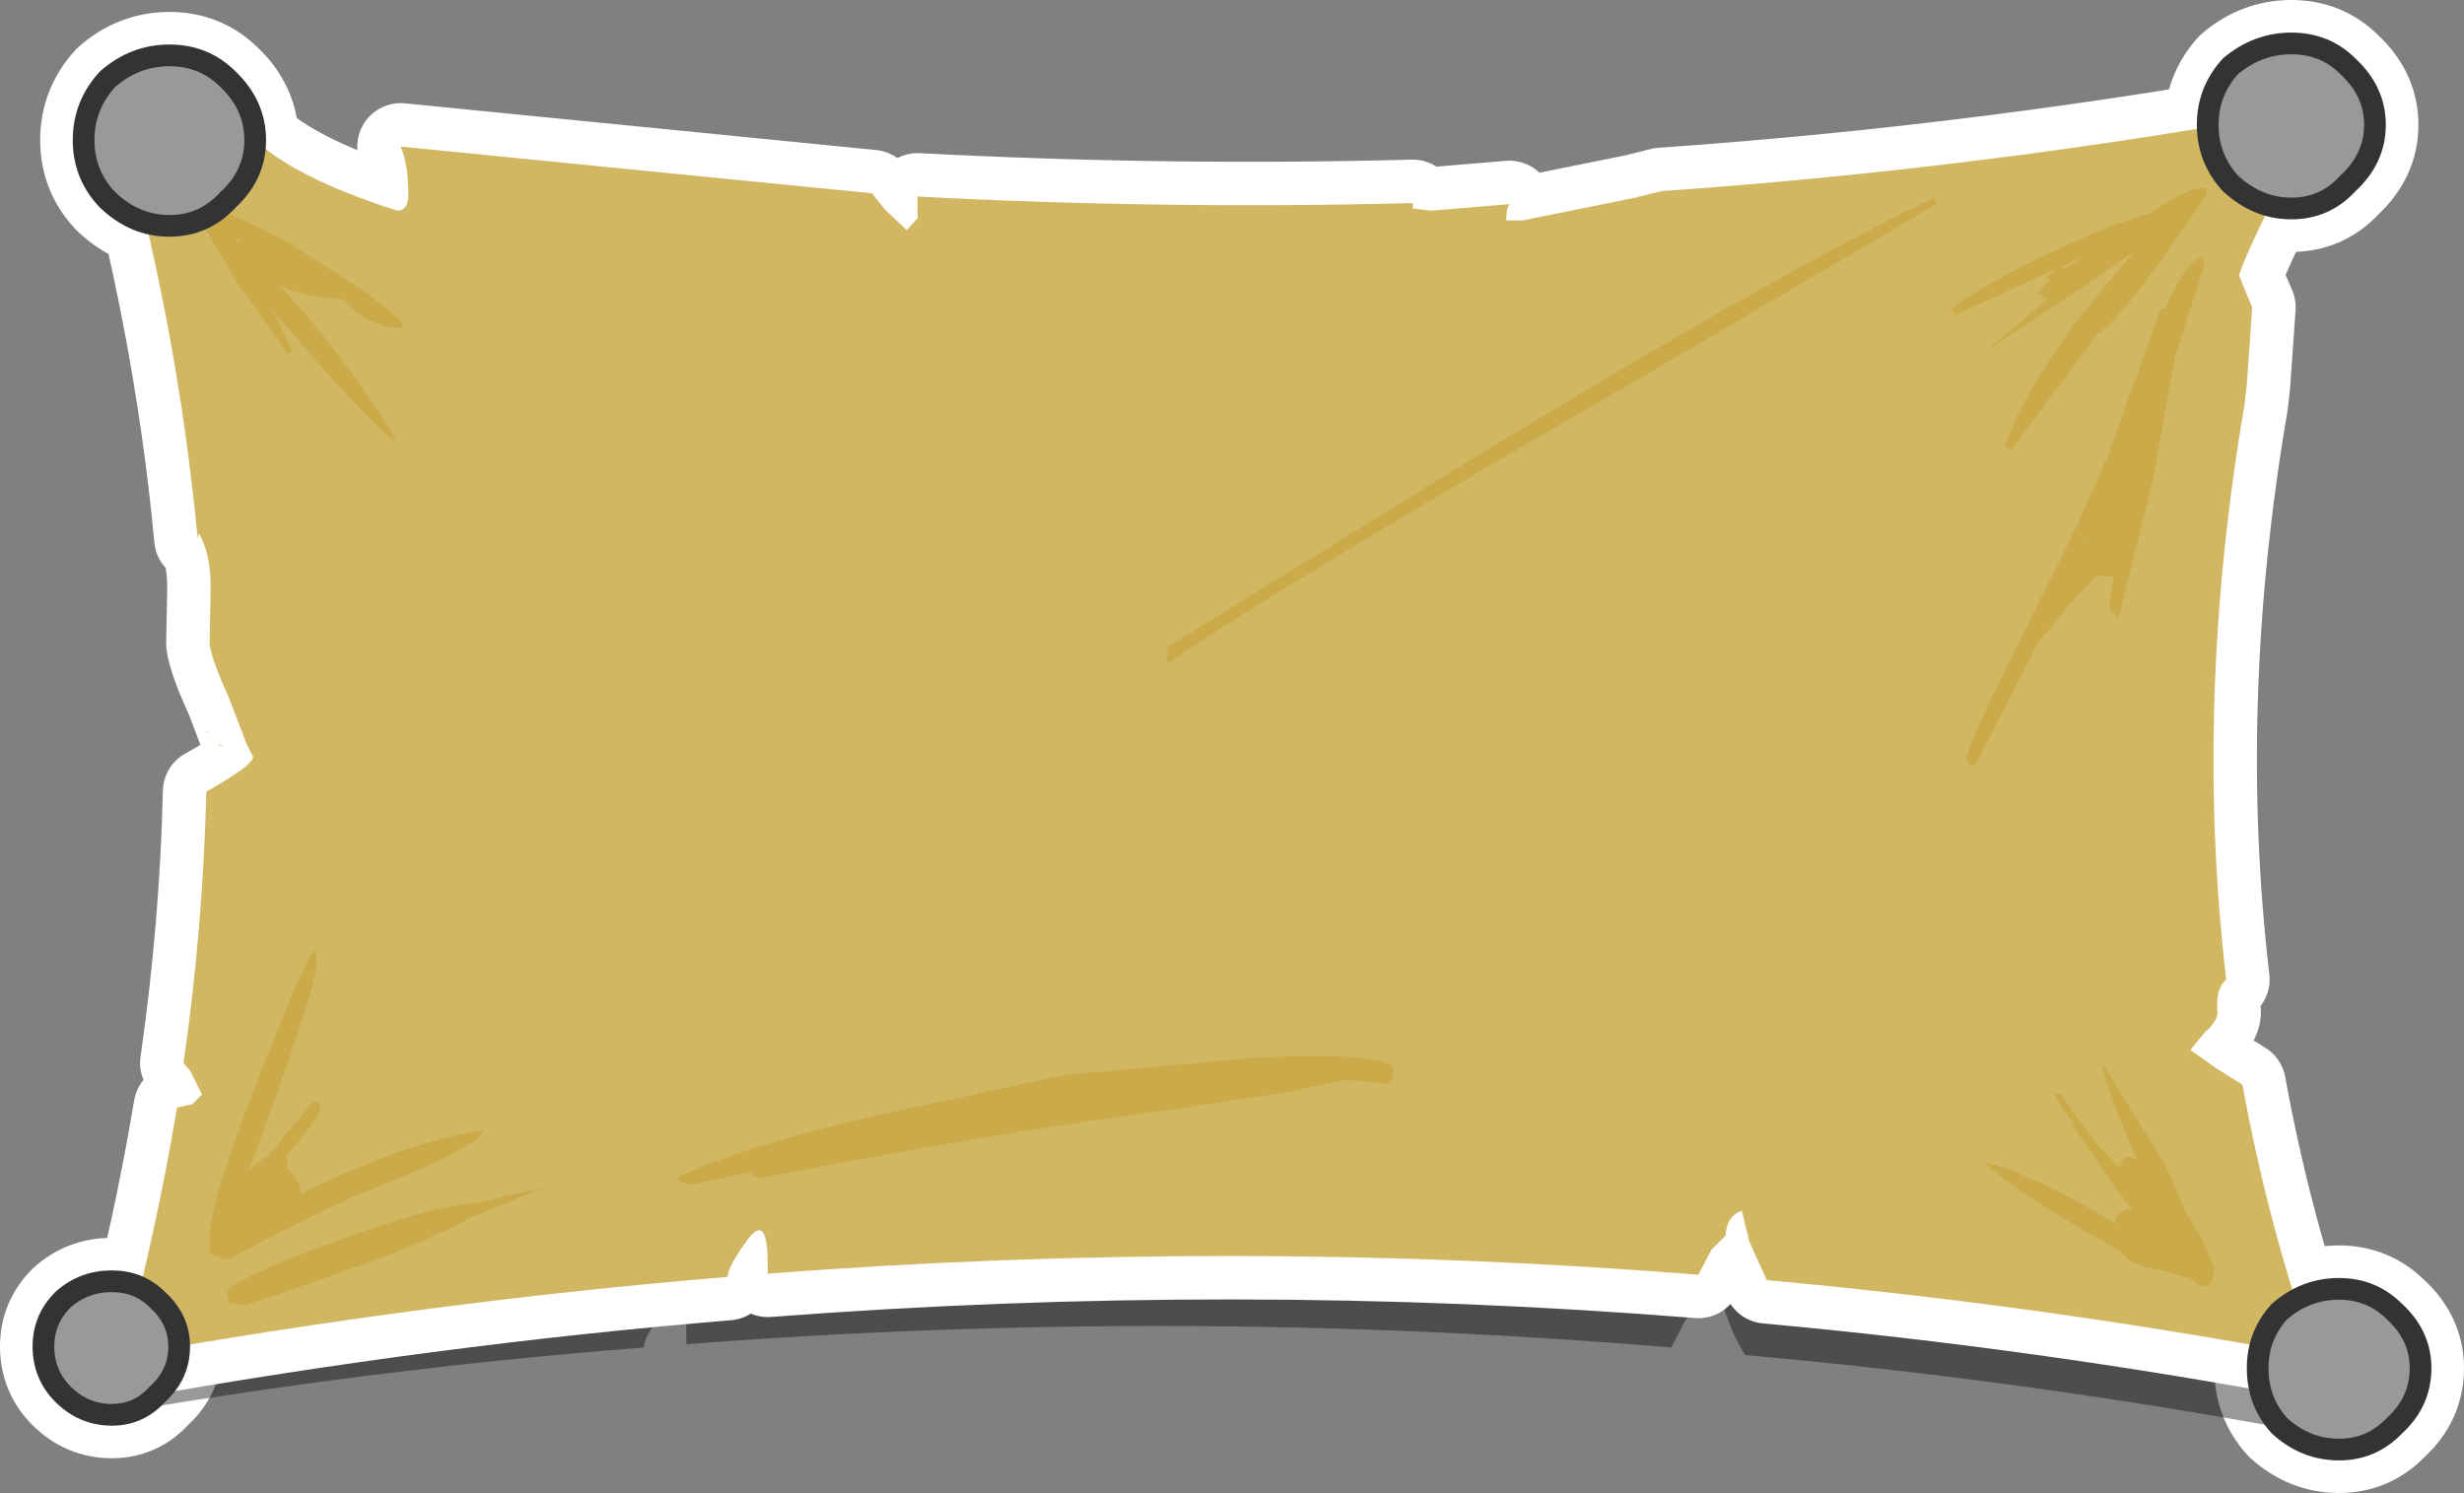 <?xml version="1.0" encoding="UTF-8" standalone="no"?>
<svg xmlns:xlink="http://www.w3.org/1999/xlink" height="68.75px" width="113.45px" xmlns="http://www.w3.org/2000/svg">
  <rect width="100%" height="100%" fill="#808080" stroke="none"/>
  <g transform="matrix(1.0, 0.0, 0.0, 1.0, -0.2, 4.65)">
    <path d="M10.7 -1.0 Q11.95 0.2 11.95 1.8 11.95 3.4 10.7 4.55 9.6 5.75 8.0 5.75 6.4 5.75 5.15 4.55 4.05 3.4 4.05 1.8 4.05 0.2 5.15 -1.0 6.4 -2.1 8.0 -2.1 9.6 -2.1 10.7 -1.0 M105.7 -2.65 Q107.25 -2.65 108.3 -1.6 109.55 -0.45 109.55 1.1 109.55 2.65 108.3 3.8 107.25 4.95 105.7 4.95 104.15 4.95 102.9 3.8 101.85 2.65 101.85 1.1 101.85 -0.45 102.9 -1.6 104.15 -2.65 105.7 -2.65 M105.15 55.75 Q106.35 54.7 107.9 54.7 109.4 54.7 110.45 55.75 111.65 56.85 111.65 58.35 111.65 59.9 110.45 61.0 109.4 62.1 107.9 62.1 106.35 62.1 105.15 61.0 104.15 59.9 104.15 58.35 104.15 56.85 105.15 55.75 M3.1 55.2 Q4.05 54.35 5.35 54.35 6.6 54.35 7.45 55.2 8.45 56.1 8.45 57.35 8.45 58.65 7.45 59.55 6.6 60.5 5.35 60.5 4.05 60.5 3.1 59.55 2.2 58.65 2.2 57.35 2.2 56.1 3.1 55.2" fill="#999999" fill-rule="evenodd" stroke="none"/>
    <path d="M10.7 -1.0 Q11.95 0.2 11.95 1.8 11.95 3.4 10.7 4.55 9.6 5.75 8.0 5.75 6.4 5.75 5.15 4.55 4.05 3.4 4.05 1.8 4.05 0.2 5.15 -1.0 6.4 -2.1 8.0 -2.1 9.6 -2.1 10.7 -1.0 M105.7 -2.65 Q107.25 -2.65 108.3 -1.6 109.55 -0.45 109.55 1.1 109.55 2.65 108.3 3.8 107.25 4.95 105.7 4.95 104.15 4.95 102.9 3.8 101.85 2.65 101.85 1.1 101.85 -0.45 102.9 -1.6 104.15 -2.65 105.7 -2.65 M105.15 55.75 Q106.35 54.7 107.9 54.7 109.4 54.7 110.45 55.75 111.65 56.85 111.65 58.35 111.65 59.9 110.45 61.0 109.4 62.1 107.9 62.1 106.35 62.1 105.15 61.0 104.15 59.9 104.15 58.35 104.15 56.85 105.15 55.75 M3.1 55.2 Q4.05 54.35 5.35 54.35 6.6 54.35 7.45 55.2 8.45 56.1 8.45 57.35 8.45 58.65 7.45 59.55 6.6 60.5 5.35 60.5 4.05 60.5 3.1 59.55 2.2 58.65 2.2 57.35 2.2 56.1 3.1 55.2" fill="none" stroke="#ffffff" stroke-linecap="round" stroke-linejoin="round" stroke-width="4.0"/>
    <path d="M107.65 1.95 L107.6 1.9 Q104.1 8.4 104.15 8.9 104.1 9.2 104.55 9.65 L104.85 10.4 104.6 14.15 104.5 15.05 Q101.8 29.35 103.6 42.9 102.9 43.4 103.05 44.5 L102.45 45.55 Q101.7 46.1 101.75 46.4 L102.95 47.3 104.25 48.15 Q105.55 54.9 107.95 61.6 94.15 58.95 80.55 57.75 80.05 56.95 79.7 55.95 L79.65 55.85 79.35 54.3 Q78.55 54.5 78.55 55.55 78.1 55.7 77.8 56.15 L77.15 57.4 Q54.4 55.5 31.8 57.25 L31.8 56.9 Q31.8 54.3 30.9 55.65 29.85 56.8 29.85 57.4 17.0 58.4 4.2 60.65 L3.55 59.65 3.3 59.2 Q5.55 57.45 7.35 55.1 L8.95 52.65 Q9.75 51.1 10.8 49.95 12.25 47.55 14.05 45.55 19.35 39.6 20.55 31.95 21.8 24.2 19.7 16.65 18.0 10.6 13.55 6.25 L15.9 7.05 Q16.3 7.0 16.4 6.3 L16.15 4.1 38.15 5.95 38.75 6.7 39.8 7.65 40.3 7.15 40.4 6.5 40.35 6.15 Q52.15 6.45 63.95 6.05 L63.95 6.25 64.85 6.4 68.6 6.05 Q68.4 6.2 68.4 6.85 L69.15 6.8 74.75 5.65 Q75.35 5.35 75.95 5.35 91.9 3.95 107.95 0.9 L107.65 1.95" fill="#000000" fill-opacity="0.4" fill-rule="evenodd" stroke="none"/>
    <path d="M106.5 1.35 L106.45 1.3 Q103.3 7.6 103.3 8.05 L103.6 8.8 103.9 9.5 103.65 13.05 103.55 13.95 Q101.2 27.65 102.7 40.45 102.2 40.9 102.3 41.95 102.3 42.4 101.7 42.9 L101.05 43.7 102.25 44.55 103.45 45.3 Q104.6 51.65 106.75 57.8 94.2 55.45 81.55 54.3 L80.8 52.65 80.75 52.55 80.4 51.1 Q79.7 51.35 79.65 52.25 L79.0 52.9 78.4 54.05 Q57.15 52.35 35.55 54.0 L35.55 53.6 Q35.55 51.2 34.65 52.4 33.75 53.6 33.7 54.15 19.85 55.3 5.85 57.8 7.4 52.05 8.35 46.35 L9.05 46.2 9.5 45.75 8.95 44.65 8.65 44.3 Q9.55 38.05 9.7 31.8 11.85 30.6 11.85 30.2 L11.55 29.6 10.75 27.5 Q9.95 25.75 9.85 25.0 L9.9 22.45 Q9.9 20.8 9.35 19.9 L9.3 20.15 Q8.35 10.05 5.45 -0.05 L11.2 0.95 Q12.8 3.25 18.5 5.05 19.0 5.05 19.0 4.3 19.0 2.9 18.65 2.1 L40.35 4.25 40.95 5.0 41.95 5.95 42.45 5.4 42.45 4.8 42.45 4.4 Q53.9 5.0 65.25 4.7 L65.25 4.95 66.1 5.05 69.7 4.75 Q69.55 4.95 69.55 5.5 L70.3 5.5 75.5 4.45 76.7 4.15 Q91.8 3.1 106.75 0.35 L106.5 1.35 Z" fill="none" stroke="#ffffff" stroke-linecap="round" stroke-linejoin="round" stroke-width="4.0"/>
    <path d="M106.5 1.35 L106.45 1.3 Q103.3 7.6 103.3 8.05 L103.6 8.8 103.9 9.5 103.65 13.05 103.55 13.95 Q101.2 27.65 102.7 40.45 102.2 40.9 102.3 41.95 102.3 42.4 101.7 42.9 L101.05 43.7 102.25 44.55 103.45 45.3 Q104.6 51.65 106.75 57.8 94.2 55.45 81.55 54.3 L80.8 52.65 80.75 52.55 80.4 51.1 Q79.7 51.35 79.65 52.25 L79.0 52.9 78.4 54.05 Q57.15 52.35 35.55 54.0 L35.55 53.6 Q35.55 51.2 34.65 52.4 33.75 53.6 33.7 54.15 19.85 55.3 5.85 57.8 7.4 52.05 8.35 46.35 L9.05 46.2 9.5 45.75 8.95 44.65 8.65 44.3 Q9.55 38.05 9.7 31.8 11.85 30.6 11.85 30.2 L11.55 29.6 10.75 27.5 Q9.95 25.75 9.85 25.0 L9.9 22.45 Q9.9 20.8 9.35 19.9 L9.3 20.15 Q8.35 10.05 5.45 -0.05 L11.2 0.95 Q12.8 3.25 18.5 5.05 19.0 5.05 19.0 4.3 19.0 2.9 18.65 2.1 L40.35 4.25 40.95 5.0 41.95 5.95 42.45 5.4 42.45 4.8 42.45 4.4 Q53.9 5.0 65.25 4.7 L65.25 4.95 66.1 5.05 69.7 4.75 Q69.55 4.95 69.55 5.5 L70.3 5.5 75.5 4.45 76.7 4.15 Q91.8 3.1 106.75 0.35 L106.5 1.35" fill="#d2b762" fill-rule="evenodd" stroke="none"/>
    <path d="M9.75 29.05 L9.7 29.15 9.7 29.05 9.75 29.05 M10.35 29.7 L10.25 29.55 10.45 29.75 10.35 29.7" fill="#cfb14b" fill-rule="evenodd" stroke="none"/>
    <path d="M101.7 7.55 L100.35 11.75 99.3 17.6 97.75 23.8 97.3 23.35 97.5 21.9 97.35 21.9 96.75 21.85 95.6 23.05 94.0 25.0 91.15 30.6 90.85 30.55 90.75 30.25 Q90.75 29.8 92.7 25.85 L95.65 19.9 96.8 17.4 97.0 16.9 97.1 16.65 97.2 16.5 99.7 9.55 99.9 9.55 Q100.7 7.65 101.5 7.15 L101.65 7.25 101.7 7.55 M101.8 4.3 Q97.8 10.25 96.75 10.75 L92.8 16.05 92.5 15.9 Q93.5 13.15 96.2 9.65 L98.4 7.0 97.7 7.45 96.65 8.2 91.6 11.55 94.45 9.15 94.0 8.8 94.55 8.25 94.45 8.1 Q94.7 7.85 94.85 7.75 L90.25 9.85 90.0 9.6 Q91.5 8.45 94.7 6.95 97.5 5.6 99.15 5.2 100.9 4.0 101.65 4.0 L101.75 4.05 101.8 4.3 M95.1 7.65 L95.25 7.75 96.1 7.15 95.1 7.65 M89.35 4.75 L75.75 12.75 Q60.1 21.75 53.95 25.9 L53.95 25.15 Q70.75 14.75 71.1 14.6 82.25 7.85 89.25 4.45 L89.35 4.75 M96.35 19.95 L96.15 20.4 96.4 20.0 96.35 19.95 M95.7 47.05 L95.65 47.0 Q94.9 46.15 94.8 45.7 L95.05 45.7 96.8 48.1 97.8 49.15 Q97.9 48.35 98.6 48.75 97.55 46.45 97.0 44.5 L97.05 44.4 99.9 49.0 100.9 51.3 100.95 51.35 101.55 52.35 102.15 53.7 Q102.15 54.6 101.55 54.6 L100.95 54.15 100.8 54.15 99.55 53.8 Q98.7 53.7 98.2 53.35 L97.8 52.95 96.05 51.95 Q92.5 49.85 91.6 48.9 93.0 49.1 96.35 50.95 L97.6 51.7 Q97.6 51.05 98.35 51.05 L97.85 50.4 95.55 47.05 95.7 47.05 M49.2 44.85 L58.1 44.05 Q64.35 43.8 64.35 44.6 64.35 45.25 64.05 45.25 L62.4 45.1 62.05 45.1 59.15 45.7 59.1 45.7 54.45 46.4 Q46.35 47.45 35.2 49.6 L34.9 49.5 34.8 49.3 32.05 49.9 Q31.65 49.9 31.35 49.6 34.9 47.85 43.2 46.15 L49.2 44.85 M11.25 6.45 L11.0 6.3 11.25 6.55 11.25 6.45 M11.05 8.25 L9.35 5.4 9.4 5.05 9.75 5.3 9.8 5.2 9.85 5.25 9.85 4.95 Q10.85 5.1 13.45 6.5 L16.8 8.65 17.1 8.85 18.7 10.15 18.7 10.3 Q18.9 10.45 18.5 10.45 17.75 10.45 16.7 9.8 L15.9 9.1 Q14.35 9.1 13.1 8.5 L14.55 10.15 Q16.9 13.05 18.4 15.55 L18.4 15.7 Q16.75 14.35 13.15 10.1 L12.75 9.65 13.65 11.5 13.45 11.65 11.05 8.25 M14.8 39.55 Q14.8 40.85 11.65 49.25 L11.8 49.1 12.6 48.5 14.65 46.05 14.9 46.1 14.95 46.35 Q14.95 46.75 13.4 48.6 L13.45 48.95 13.4 49.15 Q14.05 49.65 14.05 50.35 L14.3 50.2 Q19.15 47.85 22.45 47.4 22.3 48.15 17.1 50.2 16.0 50.6 10.65 53.35 L9.9 53.1 9.85 53.05 9.85 52.95 9.85 52.35 Q9.85 50.75 12.15 44.85 14.35 39.25 14.7 39.1 L14.8 39.55 M22.2 50.75 L23.35 50.45 25.2 50.05 21.9 51.4 Q19.35 52.9 11.45 55.45 L10.75 55.35 10.65 54.9 Q10.65 54.35 15.55 52.55 19.95 50.9 22.1 50.75 L22.2 50.7 22.2 50.75" fill="#cbab49" fill-rule="evenodd" stroke="none"/>
    <path d="M8.0 -2.1 Q9.6 -2.1 10.7 -1.0 11.95 0.2 11.95 1.8 11.95 3.4 10.7 4.55 9.6 5.75 8.0 5.75 6.4 5.75 5.15 4.55 4.05 3.4 4.05 1.8 4.05 0.2 5.15 -1.0 6.4 -2.1 8.0 -2.1" fill="#999999" fill-rule="evenodd" stroke="none"/>
    <path d="M8.0 -2.1 Q9.6 -2.1 10.7 -1.0 11.95 0.2 11.95 1.8 11.95 3.4 10.7 4.55 9.6 5.75 8.0 5.75 6.4 5.75 5.15 4.55 4.05 3.4 4.05 1.8 4.05 0.2 5.15 -1.0 6.4 -2.1 8.0 -2.1 Z" fill="none" stroke="#333333" stroke-linecap="round" stroke-linejoin="round" stroke-width="1.0"/>
    <path d="M108.3 -1.6 Q109.55 -0.45 109.55 1.1 109.55 2.65 108.3 3.8 107.25 4.95 105.7 4.95 104.15 4.95 102.9 3.8 101.85 2.65 101.85 1.1 101.85 -0.45 102.9 -1.6 104.15 -2.65 105.7 -2.65 107.25 -2.65 108.3 -1.6" fill="#999999" fill-rule="evenodd" stroke="none"/>
    <path d="M108.3 -1.6 Q109.55 -0.45 109.55 1.1 109.55 2.65 108.3 3.8 107.25 4.95 105.7 4.95 104.15 4.95 102.9 3.8 101.85 2.65 101.85 1.1 101.85 -0.45 102.9 -1.6 104.15 -2.65 105.7 -2.65 107.25 -2.65 108.3 -1.6 Z" fill="none" stroke="#333333" stroke-linecap="round" stroke-linejoin="round" stroke-width="1.0"/>
    <path d="M107.9 62.1 Q106.35 62.1 105.15 61.0 104.15 59.9 104.15 58.35 104.15 56.85 105.15 55.75 106.35 54.7 107.9 54.7 109.4 54.7 110.45 55.75 111.65 56.85 111.65 58.35 111.65 59.9 110.45 61.0 109.4 62.1 107.9 62.1" fill="#999999" fill-rule="evenodd" stroke="none"/>
    <path d="M107.9 62.1 Q106.35 62.1 105.15 61.0 104.15 59.9 104.15 58.35 104.15 56.85 105.15 55.75 106.35 54.7 107.9 54.7 109.4 54.7 110.45 55.75 111.65 56.85 111.65 58.35 111.65 59.9 110.45 61.0 109.4 62.1 107.9 62.1 Z" fill="none" stroke="#333333" stroke-linecap="round" stroke-linejoin="round" stroke-width="1.0"/>
    <path d="M5.35 60.5 Q4.05 60.5 3.1 59.55 2.2 58.65 2.2 57.35 2.2 56.1 3.1 55.2 4.05 54.35 5.35 54.35 6.6 54.35 7.45 55.2 8.45 56.1 8.45 57.35 8.45 58.65 7.45 59.55 6.6 60.5 5.35 60.5" fill="#999999" fill-rule="evenodd" stroke="none"/>
    <path d="M5.35 60.5 Q4.05 60.5 3.1 59.55 2.2 58.65 2.2 57.35 2.2 56.1 3.1 55.2 4.05 54.35 5.35 54.35 6.6 54.35 7.45 55.2 8.45 56.1 8.45 57.35 8.45 58.65 7.45 59.55 6.6 60.5 5.35 60.5 Z" fill="none" stroke="#333333" stroke-linecap="round" stroke-linejoin="round" stroke-width="1.0"/>
  </g>
</svg>
